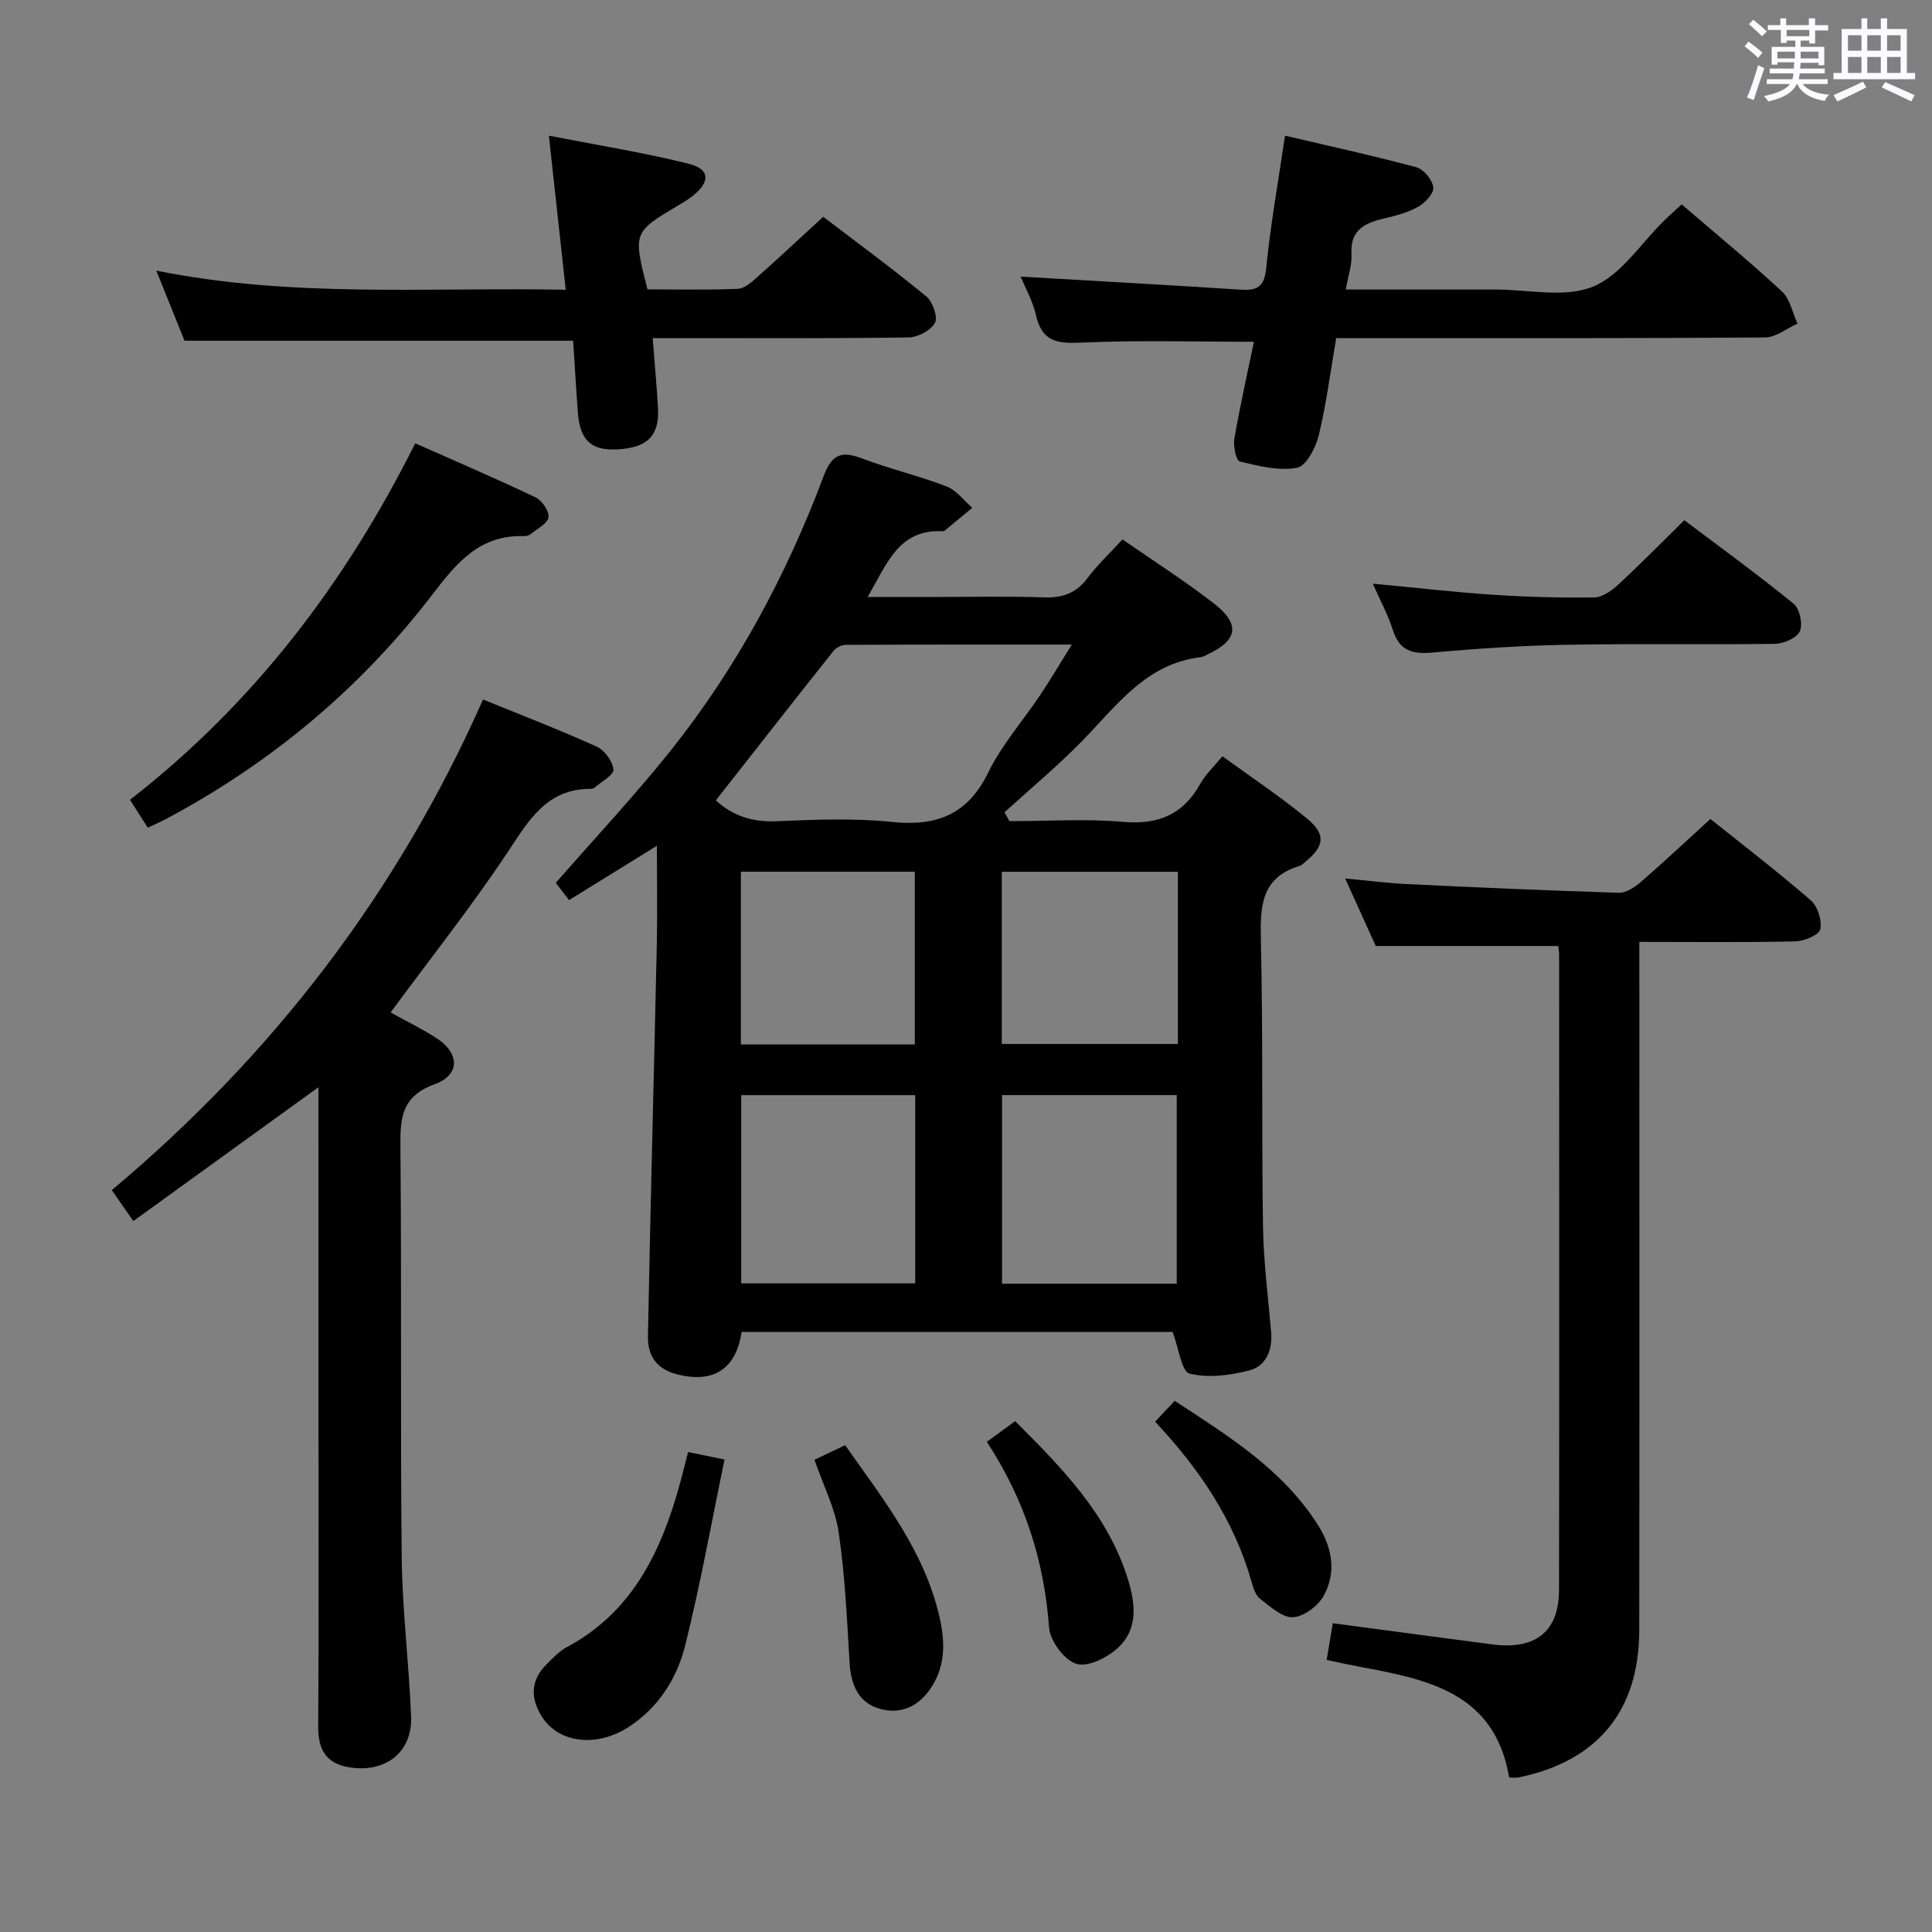 <svg enable-background="new 0 0 400 400" viewBox="0 0 400 400" xmlns="http://www.w3.org/2000/svg"><rect x="0" y="0" width="400" height="400" fill="#808080" stroke="none"/><path d="m361.2 9.6.8-1c.9.7 1.9 1.4 2.9 2.3l-.9 1.1c-1-1-2-1.8-2.8-2.4zm.5 10.6c.9-2.1 1.6-4.3 2.3-6.7.4.2.8.4 1.3.6-.7 2.1-1.5 4.3-2.2 6.6zm.4-15.2.9-.9c1 .8 2 1.6 2.8 2.4l-1 1c-.9-.9-1.8-1.7-2.7-2.5zm12.5-1.2h1.2v1.4h2.7v1.1h-2.7v2.7h-1.2v-.6h-1.8v1.3h4.9v3.8h-1.2v-.5h-3.7c0 .4-.1.9-.1 1.2h5.1v1h-5.2c0 .5-.1.9-.2 1.2h6v1h-5.2c1.1 1.3 2.9 2 5.5 2.2-.4.4-.7.8-.9 1.3-2.9-.5-4.8-1.6-5.7-3.5h-.1c-.8 1.7-2.7 2.9-5.9 3.6-.2-.4-.6-.8-.9-1.1 2.8-.6 4.6-1.4 5.4-2.5h-4.8v-1h5.3c.1-.3.2-.7.2-1.2h-4.9v-1h5c0-.4 0-.8.1-1.3h-3.5v.5h-1.2v-3.7h4.9v-1.3h-1.8v.5h-1.2v-2.7h-2.7v-1h2.6v-1.4h1.2v1.4h4.7v-1.4zm-6.6 8.3h3.6c0-.4 0-.9 0-1.4h-3.6zm1.9-4.6h4.7v-1.3h-4.7zm6.6 3.2h-3.7v1.4h3.7z" fill="#fbfafc"/><path d="m385.3 3.8h1.3v2.2h2.8v-2.2h1.3v2.2h4.1v9.1h1.7v1.3h-16.9v-1.3h1.7v-9.1h4.1v-2.2zm.4 13.1.7 1.2c-1.8.9-3.8 1.9-6 2.9-.2-.4-.5-.8-.8-1.3 2.3-1 4.3-1.9 6.1-2.8zm-3.1-6.4h2.8v-3.2h-2.8zm0 4.6h2.8v-3.3h-2.8zm4-4.6h2.8v-3.2h-2.8zm0 4.6h2.8v-3.3h-2.8zm3.7 1.9c2.1.9 4.1 1.8 6.1 2.7l-.7 1.3c-2.2-1.1-4.2-2-6.1-2.9zm3.2-9.7h-2.8v3.2h2.8v-3.1zm-2.8 7.8h2.8v-3.3h-2.8z" fill="#fbfafc"/><g fill="#010000"><path d="m136 175.11c-6.43 3.98-12.16 7.52-18.18 11.25-1.07-1.39-2.04-2.64-2.75-3.57 8.09-9.27 16.28-18 23.73-27.32 13.69-17.16 24.01-36.34 31.71-56.85 1.73-4.62 3.7-5.32 7.97-3.7 5.73 2.17 11.76 3.58 17.48 5.78 2.05.79 3.58 2.91 5.34 4.43-1.89 1.58-3.79 3.15-5.69 4.72-.12.1-.32.14-.47.14-9.06-.47-11.48 6.68-15.5 13.61h13.48c7.66 0 15.33-.18 22.99.08 3.82.13 6.67-.81 9.02-3.96 2.07-2.78 4.65-5.18 7.27-8.04 6.43 4.47 12.88 8.57 18.89 13.23 5.59 4.33 4.99 7.68-1.31 10.59-.45.21-.91.51-1.38.56-11.31 1.33-17.36 9.98-24.49 17.29-5.1 5.22-10.74 9.91-16.14 14.83.34.61.69 1.22 1.03 1.83 7.87 0 15.78-.53 23.58.15 7.32.64 12.42-1.58 15.97-7.95 1.03-1.86 2.68-3.37 4.54-5.63 5.91 4.3 11.95 8.31 17.53 12.9 3.96 3.26 3.58 5.71-.36 8.95-.38.32-.76.72-1.22.86-7.87 2.36-8.15 8.24-7.99 15.19.46 19.81.14 39.64.44 59.46.11 7.29 1.07 14.56 1.68 21.84.32 3.75-1.03 7.06-4.55 7.96-3.97 1.02-8.5 1.61-12.34.64-1.66-.42-2.22-5.22-3.5-8.62-29.16 0-59.21 0-89.24 0-1.13 7.86-6.09 10.8-13.71 8.68-4.14-1.15-5.75-4.08-5.68-7.76.52-27.28 1.25-54.55 1.85-81.82.12-6.3 0-12.58 0-19.75zm12.21-9.41c3.41 3.16 7.49 4.54 12.48 4.33 7.97-.33 16.03-.68 23.93.14 9.26.96 15.69-1.46 19.99-10.24 2.82-5.76 7.21-10.73 10.81-16.12 2.07-3.09 3.95-6.3 6.49-10.36-16.37 0-31.61-.02-46.85.06-.85 0-1.97.6-2.52 1.29-8.14 10.24-16.21 20.56-24.33 30.9zm95.42 100.08c0-13.28 0-26.13 0-39.05-12.29 0-24.2 0-36.17 0v39.05zm-54.14-.07c0-13.31 0-26.03 0-38.97-12.22 0-24.11 0-36.03 0v38.97zm54.38-85.22c-12.52 0-24.55 0-36.46 0v35.65h36.46c0-12.08 0-23.71 0-35.65zm-54.47 35.75c0-12.21 0-24.07 0-35.76-12.32 0-24.2 0-36.01 0v35.76z"/><path d="m65.93 225.1c-12.99 9.39-25.46 18.4-38.33 27.71-1.74-2.5-3.02-4.35-4.45-6.41 33.35-27.98 59.1-61.47 76.86-101.58 8.01 3.27 15.87 6.3 23.53 9.76 1.62.74 3.31 3.03 3.46 4.74.1 1.13-2.47 2.51-3.88 3.74-.22.2-.63.26-.95.26-8.93.05-12.61 6.39-16.93 12.91-7.52 11.34-16 22.03-24.37 33.39 3.04 1.68 6.27 3.28 9.3 5.18 4.99 3.12 5.23 7.7-.16 9.67-6.92 2.52-7.17 7.03-7.11 13.06.27 28.32-.03 56.65.27 84.97.12 10.95 1.51 21.88 1.94 32.83.3 7.43-5.23 11.77-12.77 10.58-4.82-.76-6.49-3.68-6.46-8.43.14-20.66.06-41.32.06-61.98-.01-23.31-.01-46.62-.01-70.4z"/><path d="m312.46 368.01c-3-17.64-16.92-20.29-30.88-22.91-2.1-.39-4.19-.86-6.91-1.42.44-2.62.85-5.1 1.27-7.61 11.39 1.51 22.22 2.98 33.05 4.39 8.94 1.16 13.77-2.66 13.79-11.3.07-43.82.03-87.65.02-131.47 0-.65-.13-1.29-.18-1.83-12.35 0-24.55 0-37.78 0-1.65-3.65-3.8-8.39-6.34-13.98 4.78.44 8.79.97 12.81 1.16 14.61.7 29.23 1.35 43.85 1.8 1.51.05 3.3-1.15 4.55-2.23 4.77-4.13 9.37-8.46 14.41-13.05 6.4 5.12 13.76 10.77 20.77 16.83 1.44 1.24 2.38 4.21 1.97 6.02-.27 1.2-3.34 2.45-5.19 2.49-10.48.24-20.97.11-32.26.11v6.52c0 45.32.04 90.65-.02 135.97-.02 16.74-8.67 27.17-25.01 30.5-.62.12-1.29.01-1.92.01z"/><path d="m348.18 42.32c7.24 6.23 14.19 11.93 20.77 18.04 1.68 1.56 2.16 4.39 3.2 6.64-2.24 1-4.48 2.86-6.73 2.87-27.65.2-55.31.13-82.96.13-1.81 0-3.63 0-5.82 0-1.18 6.9-2.03 13.64-3.62 20.19-.62 2.55-2.62 6.32-4.51 6.66-3.77.69-7.96-.37-11.83-1.31-.74-.18-1.39-3.19-1.12-4.72 1.18-6.82 2.71-13.59 4.05-20.06-12.02 0-23.83-.36-35.59.17-4.96.23-8.25-.06-9.51-5.6-.68-3.01-2.28-5.82-3.19-8.06 15.12.88 30.32 1.72 45.51 2.7 3.4.22 4.93-.5 5.32-4.42.87-8.87 2.46-17.68 3.9-27.46 9.34 2.19 18.33 4.15 27.2 6.54 1.51.41 3.31 2.6 3.5 4.15.16 1.23-1.68 3.2-3.1 4.01-2.11 1.2-4.6 1.86-7 2.42-4.02.94-7.14 2.32-6.84 7.4.13 2.22-.69 4.51-1.18 7.33 10.63 0 20.76.01 30.89 0 6.83-.01 14.41 1.8 20.28-.59 5.82-2.36 9.91-8.97 14.77-13.7 1.04-1.03 2.15-2 3.61-3.33z"/><path d="m118.66 70.54c-26.96 0-53.41 0-80.46 0-1.67-4.16-3.57-8.86-5.84-14.51 28.26 5.7 56.11 3.41 84.77 3.96-1.15-10.48-2.25-20.54-3.49-31.9 10.24 2 19.67 3.51 28.9 5.8 4.46 1.11 4.56 3.72.94 6.62-.9.72-1.9 1.33-2.9 1.92-9.54 5.67-9.54 5.66-6.53 17.48 6.13 0 12.42.15 18.69-.11 1.39-.06 2.88-1.39 4.05-2.44 4.48-3.97 8.84-8.07 13.65-12.48 6.64 5.07 14.12 10.57 21.3 16.45 1.34 1.1 2.48 4.26 1.84 5.49-.82 1.57-3.53 3.01-5.44 3.04-15.67.24-31.33.14-46.99.14-1.81 0-3.61 0-6.02 0 .39 5.11.84 9.82 1.1 14.54.31 5.7-2.21 8.17-8.42 8.5-5.4.29-7.73-1.86-8.17-7.63-.37-4.94-.65-9.89-.98-14.87z"/><path d="m30.6 171.36c-1.23-1.92-2.37-3.71-3.69-5.77 25.46-19.79 44.47-44.64 59.06-73.81 8.41 3.73 16.72 7.29 24.88 11.18 1.34.64 2.89 2.86 2.71 4.12-.18 1.31-2.31 2.37-3.65 3.47-.36.29-.94.47-1.41.45-9.06-.32-13.85 5.38-18.88 11.96-14.93 19.53-33.49 35-55.22 46.59-1.15.61-2.36 1.13-3.8 1.81z"/><path d="m284.22 120.84c8.79.83 16.84 1.76 24.91 2.3 6.96.46 13.96.65 20.93.55 1.68-.02 3.61-1.38 4.96-2.63 4.52-4.17 8.82-8.57 13.7-13.36 7.48 5.64 15.23 11.27 22.64 17.31 1.25 1.02 1.94 4.22 1.28 5.69-.63 1.4-3.35 2.57-5.17 2.6-14.32.21-28.64-.07-42.96.19-9.29.17-18.58.77-27.83 1.61-4.2.38-6.93-.3-8.31-4.67-.97-3.11-2.57-6.01-4.15-9.59z"/><path d="m142.46 300.63c2.41.5 4.31.89 7.55 1.55-2.71 13.05-5 25.86-8.14 38.46-1.7 6.8-5.48 12.82-11.62 16.85-6.66 4.38-14.58 3.44-18.06-2.09-2.41-3.84-2.36-7.52.98-10.83 1.29-1.28 2.59-2.69 4.16-3.53 13.74-7.36 19.67-20.03 23.52-34.16.52-1.89.98-3.79 1.61-6.25z"/><path d="m168.63 302.23c2.18-1.04 4.09-1.95 6.35-3.02 7.9 11.24 16.39 21.88 19.52 35.52 1.13 4.94 1.34 9.82-1.55 14.41-2.51 3.98-6.17 5.86-10.58 4.71-4.54-1.18-6.19-4.91-6.47-9.51-.54-9.02-.94-18.09-2.25-27.01-.72-5-3.17-9.73-5.02-15.1z"/><path d="m204.32 298.51c2.09-1.53 3.8-2.77 5.85-4.28 9.6 9.59 18.9 19.02 23.15 32.1 1.63 5.01 2.54 10.48-1.56 14.55-2.18 2.16-6.32 4.3-8.82 3.63-2.49-.67-5.53-4.75-5.74-7.53-1.01-13.75-4.98-26.36-12.88-38.47z"/><path d="m239.15 294.34c1.46-1.55 2.58-2.74 4.06-4.31 11.17 7.32 22.43 14.23 29.72 25.81 2.92 4.64 3.79 9.78 1.09 14.61-1.17 2.09-4.12 4.28-6.34 4.38s-4.69-2.2-6.78-3.8c-.94-.72-1.41-2.24-1.77-3.5-3.6-12.75-10.77-23.36-19.98-33.19z"/></g></svg>